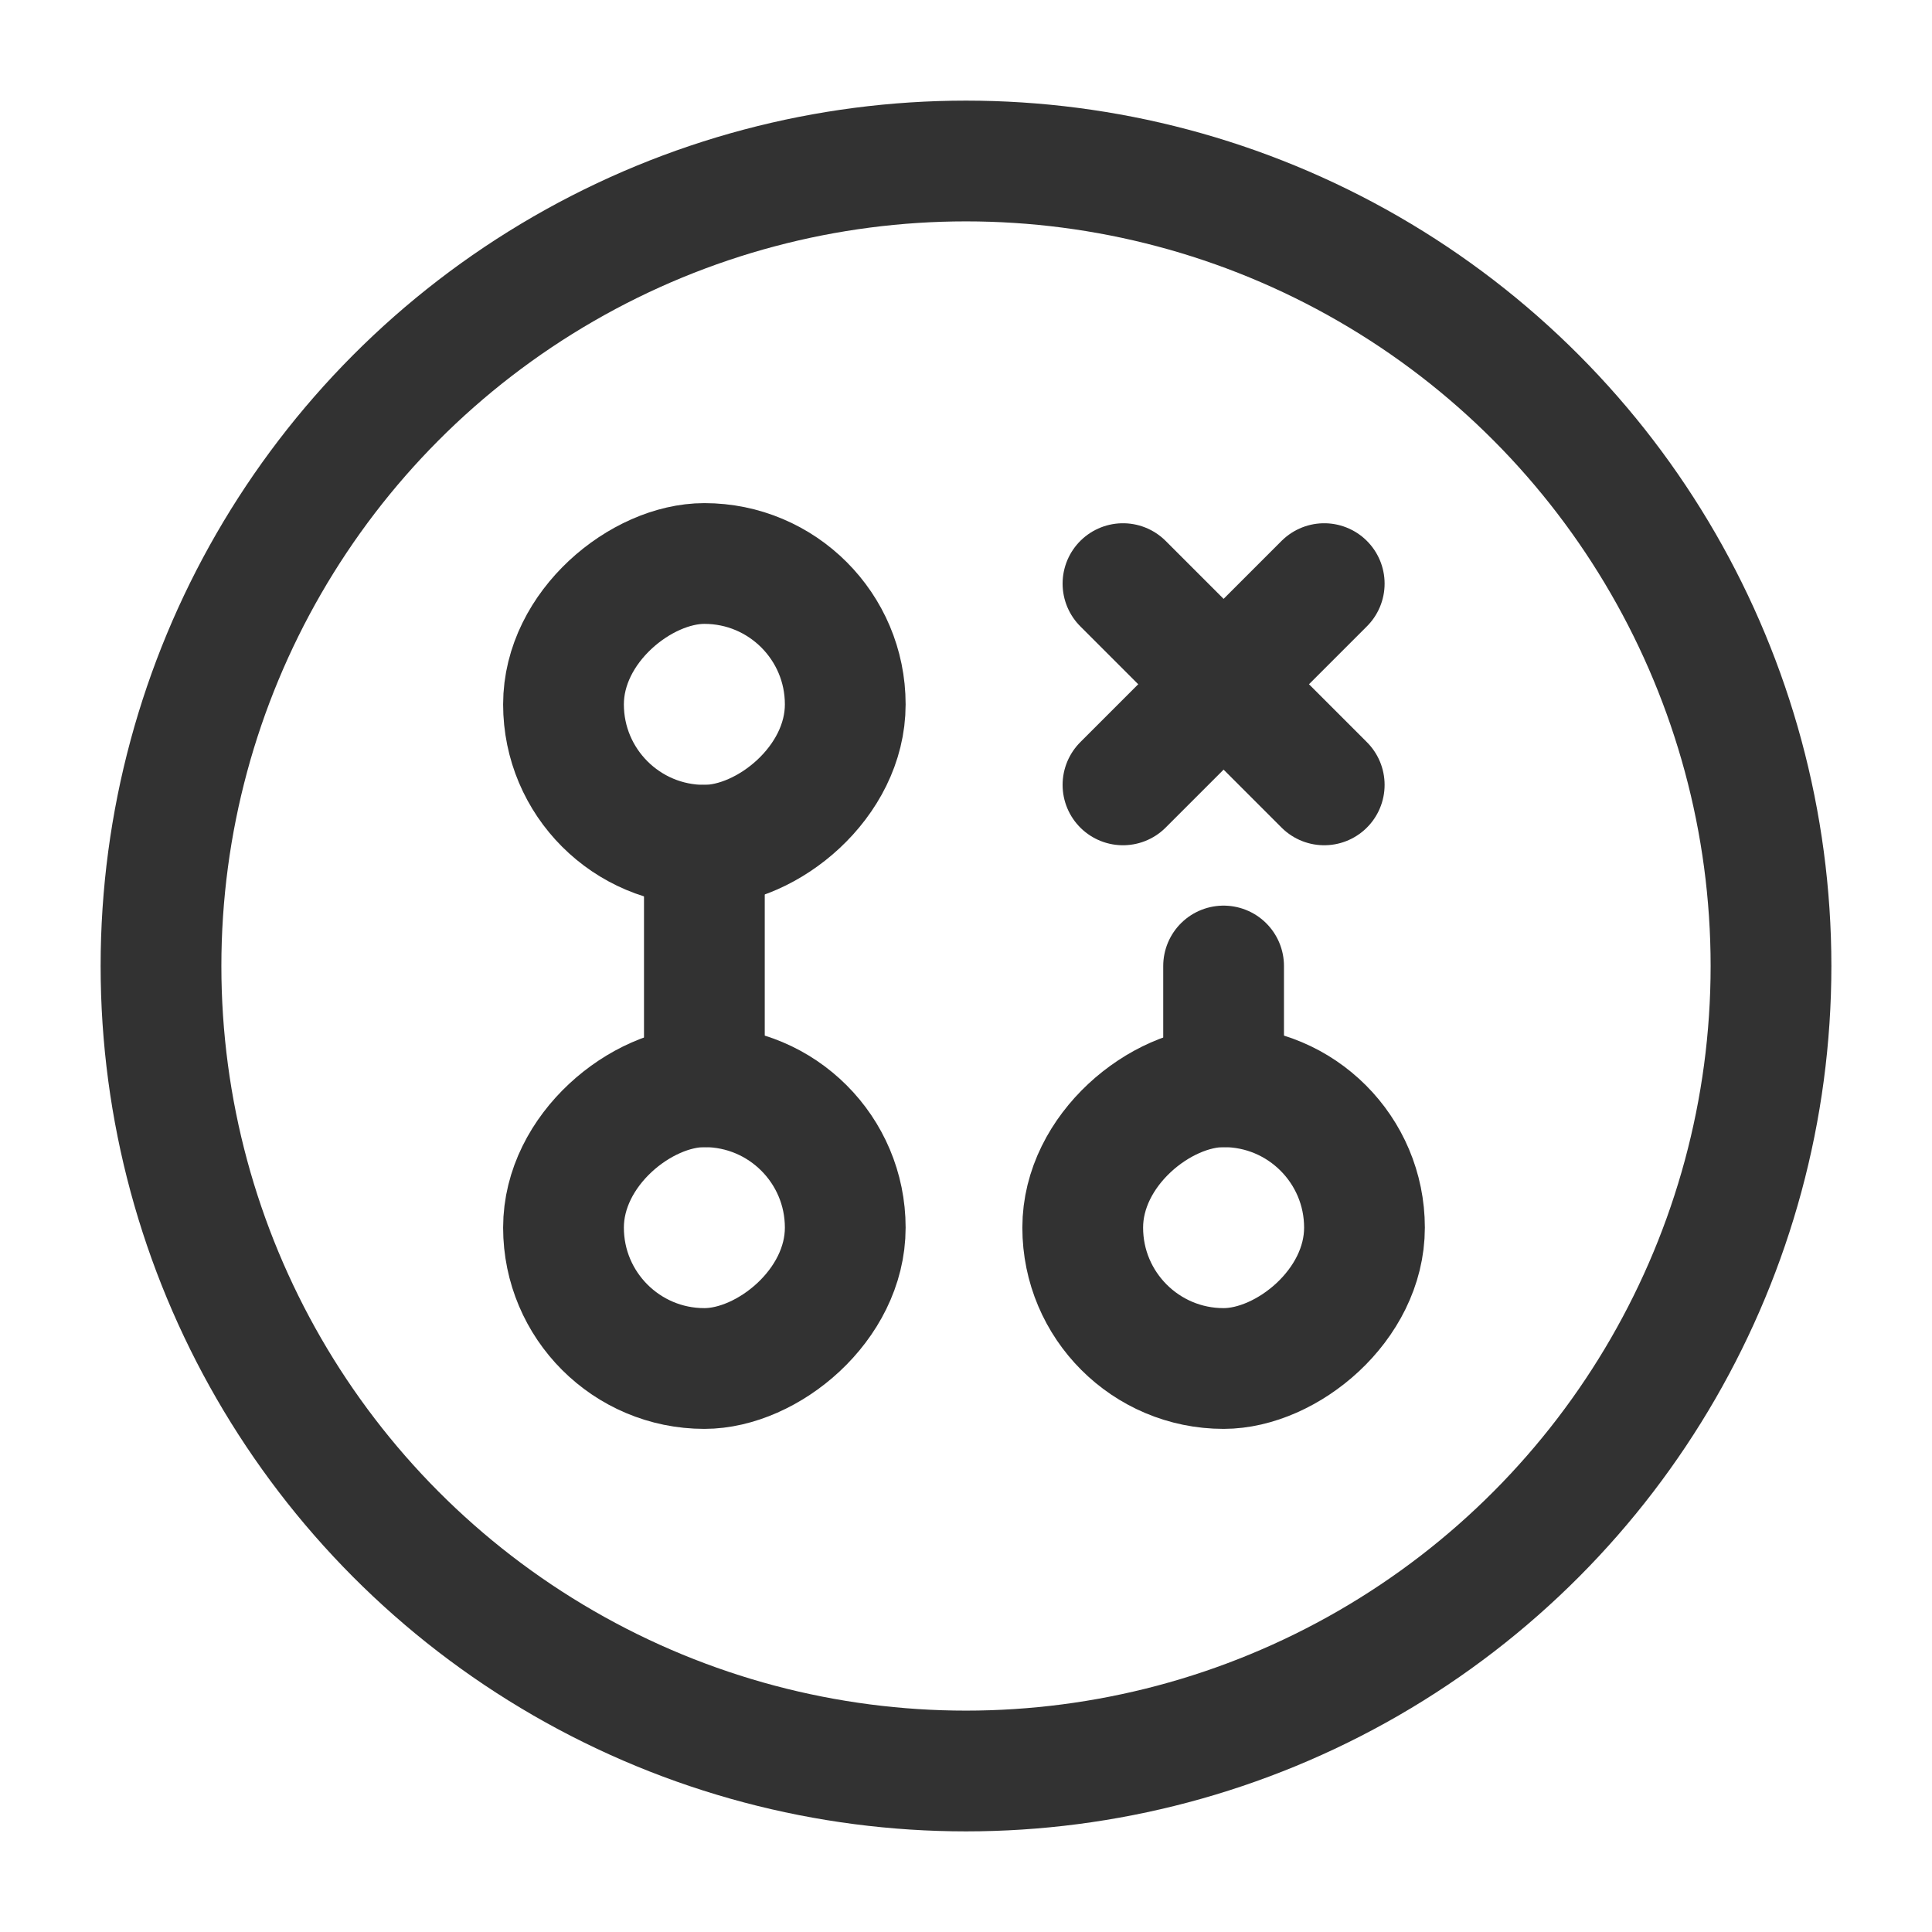 <svg xmlns="http://www.w3.org/2000/svg" viewBox="0 0 24 24"><rect x="7" y="13.5" width="3.5" height="3.5" rx="1.75" transform="translate(24 6.5) rotate(90)" stroke-width="1.5" stroke="#323232" stroke-linecap="round" stroke-linejoin="round" fill="none"/><rect x="7" y="7" width="3.5" height="3.5" rx="1.75" transform="translate(17.5 0) rotate(90)" stroke-width="1.5" stroke="#323232" stroke-linecap="round" stroke-linejoin="round" fill="none"/><line x1="13.95" y1="7.25" x2="16.45" y2="9.75" fill="none" stroke="#323232" stroke-linecap="round" stroke-linejoin="round" stroke-width="1.5"/><line x1="13.95" y1="9.75" x2="16.45" y2="7.25" fill="none" stroke="#323232" stroke-linecap="round" stroke-linejoin="round" stroke-width="1.5"/><line x1="15.2" y1="12" x2="15.2" y2="13.5" fill="none" stroke="#323232" stroke-linecap="round" stroke-linejoin="round" stroke-width="1.5"/><rect x="13.45" y="13.5" width="3.5" height="3.5" rx="1.75" transform="translate(-0.05 30.45) rotate(-90)" stroke-width="1.5" stroke="#323232" stroke-linecap="round" stroke-linejoin="round" fill="none"/><line x1="8.75" y1="13.5" x2="8.75" y2="10.5" fill="none" stroke="#323232" stroke-linecap="round" stroke-linejoin="round" stroke-width="1.5"/><circle cx="12" cy="12" r="10" fill="none" stroke="#323232" stroke-linecap="round" stroke-linejoin="round" stroke-width="1.5"/></svg>